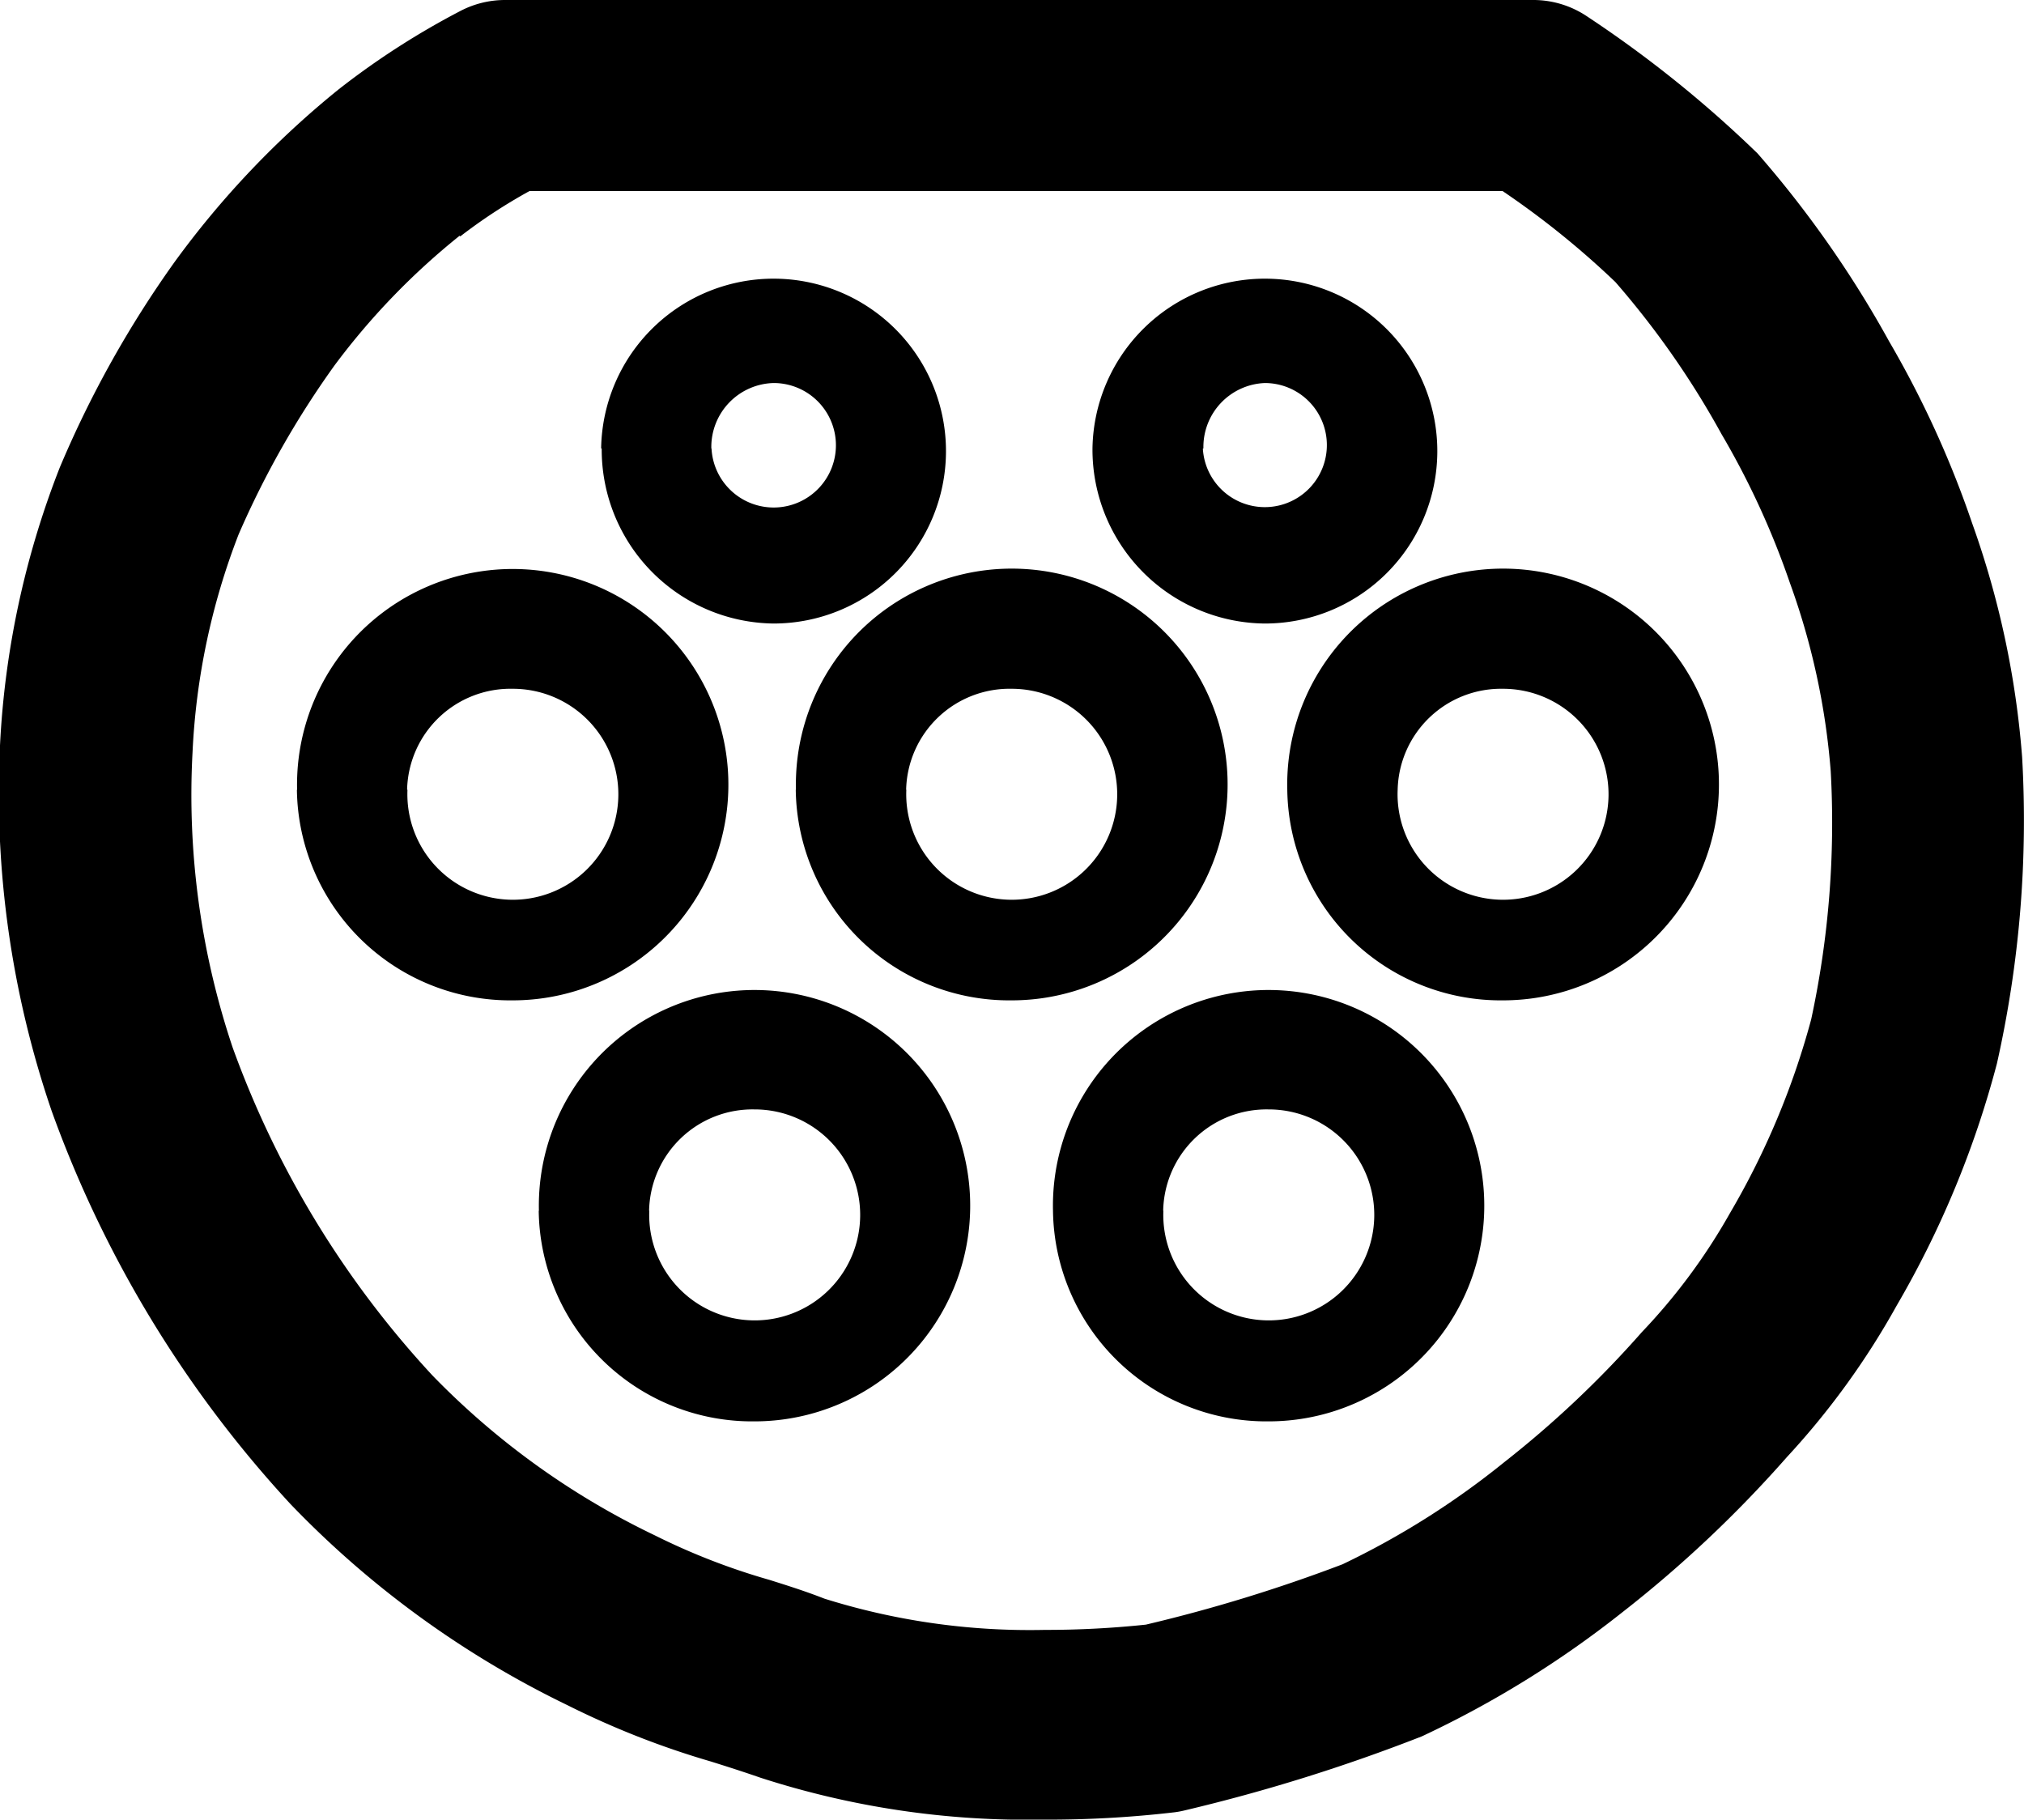 <svg id="layer1" xmlns="http://www.w3.org/2000/svg" width="10.764" height="9.677" viewBox="0 0 10.764 9.677">
  <path id="Union_8" data-name="Union 8" d="M4.044,9.454c-.095-.033-.18-.06-.263-.086a4.542,4.542,0,0,1-.764-.3A5.145,5.145,0,0,1,1.546,8,6.143,6.143,0,0,1,.275,5.909,5.216,5.216,0,0,1,0,3.964,4.673,4.673,0,0,1,.318,2.486a5.65,5.65,0,0,1,.61-1.092A4.833,4.833,0,0,1,1.8.476,4.183,4.183,0,0,1,2.451.057.513.513,0,0,1,2.685,0H8.154A.512.512,0,0,1,8.44.087a6.251,6.251,0,0,1,.907.729,5.71,5.71,0,0,1,.7,1,5.314,5.314,0,0,1,.441.966,4.766,4.766,0,0,1,.266,1.244,5.894,5.894,0,0,1-.134,1.63,5.147,5.147,0,0,1-.533,1.287,4.152,4.152,0,0,1-.584.806,6.447,6.447,0,0,1-.876.826,5.4,5.4,0,0,1-1.065.659A9.375,9.375,0,0,1,6.3,9.628a.487.487,0,0,1-.054.01,5.789,5.789,0,0,1-.7.039A4.6,4.6,0,0,1,4.044,9.454Zm-1.6-8.2a3.759,3.759,0,0,0-.664.688,4.848,4.848,0,0,0-.511.9A3.672,3.672,0,0,0,1.024,4a4.22,4.22,0,0,0,.213,1.57A5.123,5.123,0,0,0,2.3,7.315a4.135,4.135,0,0,0,1.182.85,3.534,3.534,0,0,0,.61.237c.092.029.188.059.293.1a3.648,3.648,0,0,0,1.171.166,5.071,5.071,0,0,0,.538-.028,8.3,8.3,0,0,0,1.046-.321A4.348,4.348,0,0,0,8,7.776a5.469,5.469,0,0,0,.732-.692A3.165,3.165,0,0,0,9.2,6.452a4.177,4.177,0,0,0,.432-1.03A4.954,4.954,0,0,0,9.736,4.1,3.8,3.8,0,0,0,9.519,3.1a4.34,4.34,0,0,0-.364-.792A4.616,4.616,0,0,0,8.591,1.5a4.576,4.576,0,0,0-.6-.484H2.816A2.846,2.846,0,0,0,2.448,1.257ZM5.6,6.439a1.147,1.147,0,1,1,1.147,1.12A1.135,1.135,0,0,1,5.6,6.439Zm.587,0A.561.561,0,1,0,6.746,5.9.55.55,0,0,0,6.186,6.439Zm-3.321,0a1.147,1.147,0,1,1,1.147,1.12A1.135,1.135,0,0,1,2.865,6.439Zm.587,0A.561.561,0,1,0,4.012,5.9.55.55,0,0,0,3.452,6.439ZM6.846,4.2a1.148,1.148,0,1,1,1.147,1.12A1.135,1.135,0,0,1,6.846,4.2Zm.587,0a.561.561,0,1,0,.56-.537A.55.55,0,0,0,7.433,4.2Zm-3.2,0a1.148,1.148,0,1,1,1.147,1.12A1.135,1.135,0,0,1,4.232,4.2Zm.587,0a.561.561,0,1,0,.561-.537A.55.55,0,0,0,4.819,4.2Zm-3.24,0a1.147,1.147,0,1,1,1.147,1.12A1.135,1.135,0,0,1,1.579,4.2Zm.587,0a.561.561,0,1,0,.56-.537A.55.55,0,0,0,2.165,4.2ZM5.81,2.385a.917.917,0,1,1,.917.931A.925.925,0,0,1,5.81,2.385Zm.587,0a.33.33,0,1,0,.33-.348A.34.34,0,0,0,6.4,2.385Zm-3.2,0a.917.917,0,1,1,.917.931A.925.925,0,0,1,3.2,2.385Zm.587,0a.331.331,0,1,0,.33-.348A.34.34,0,0,0,3.783,2.385Z" transform="translate(0 0)"/>
</svg>
